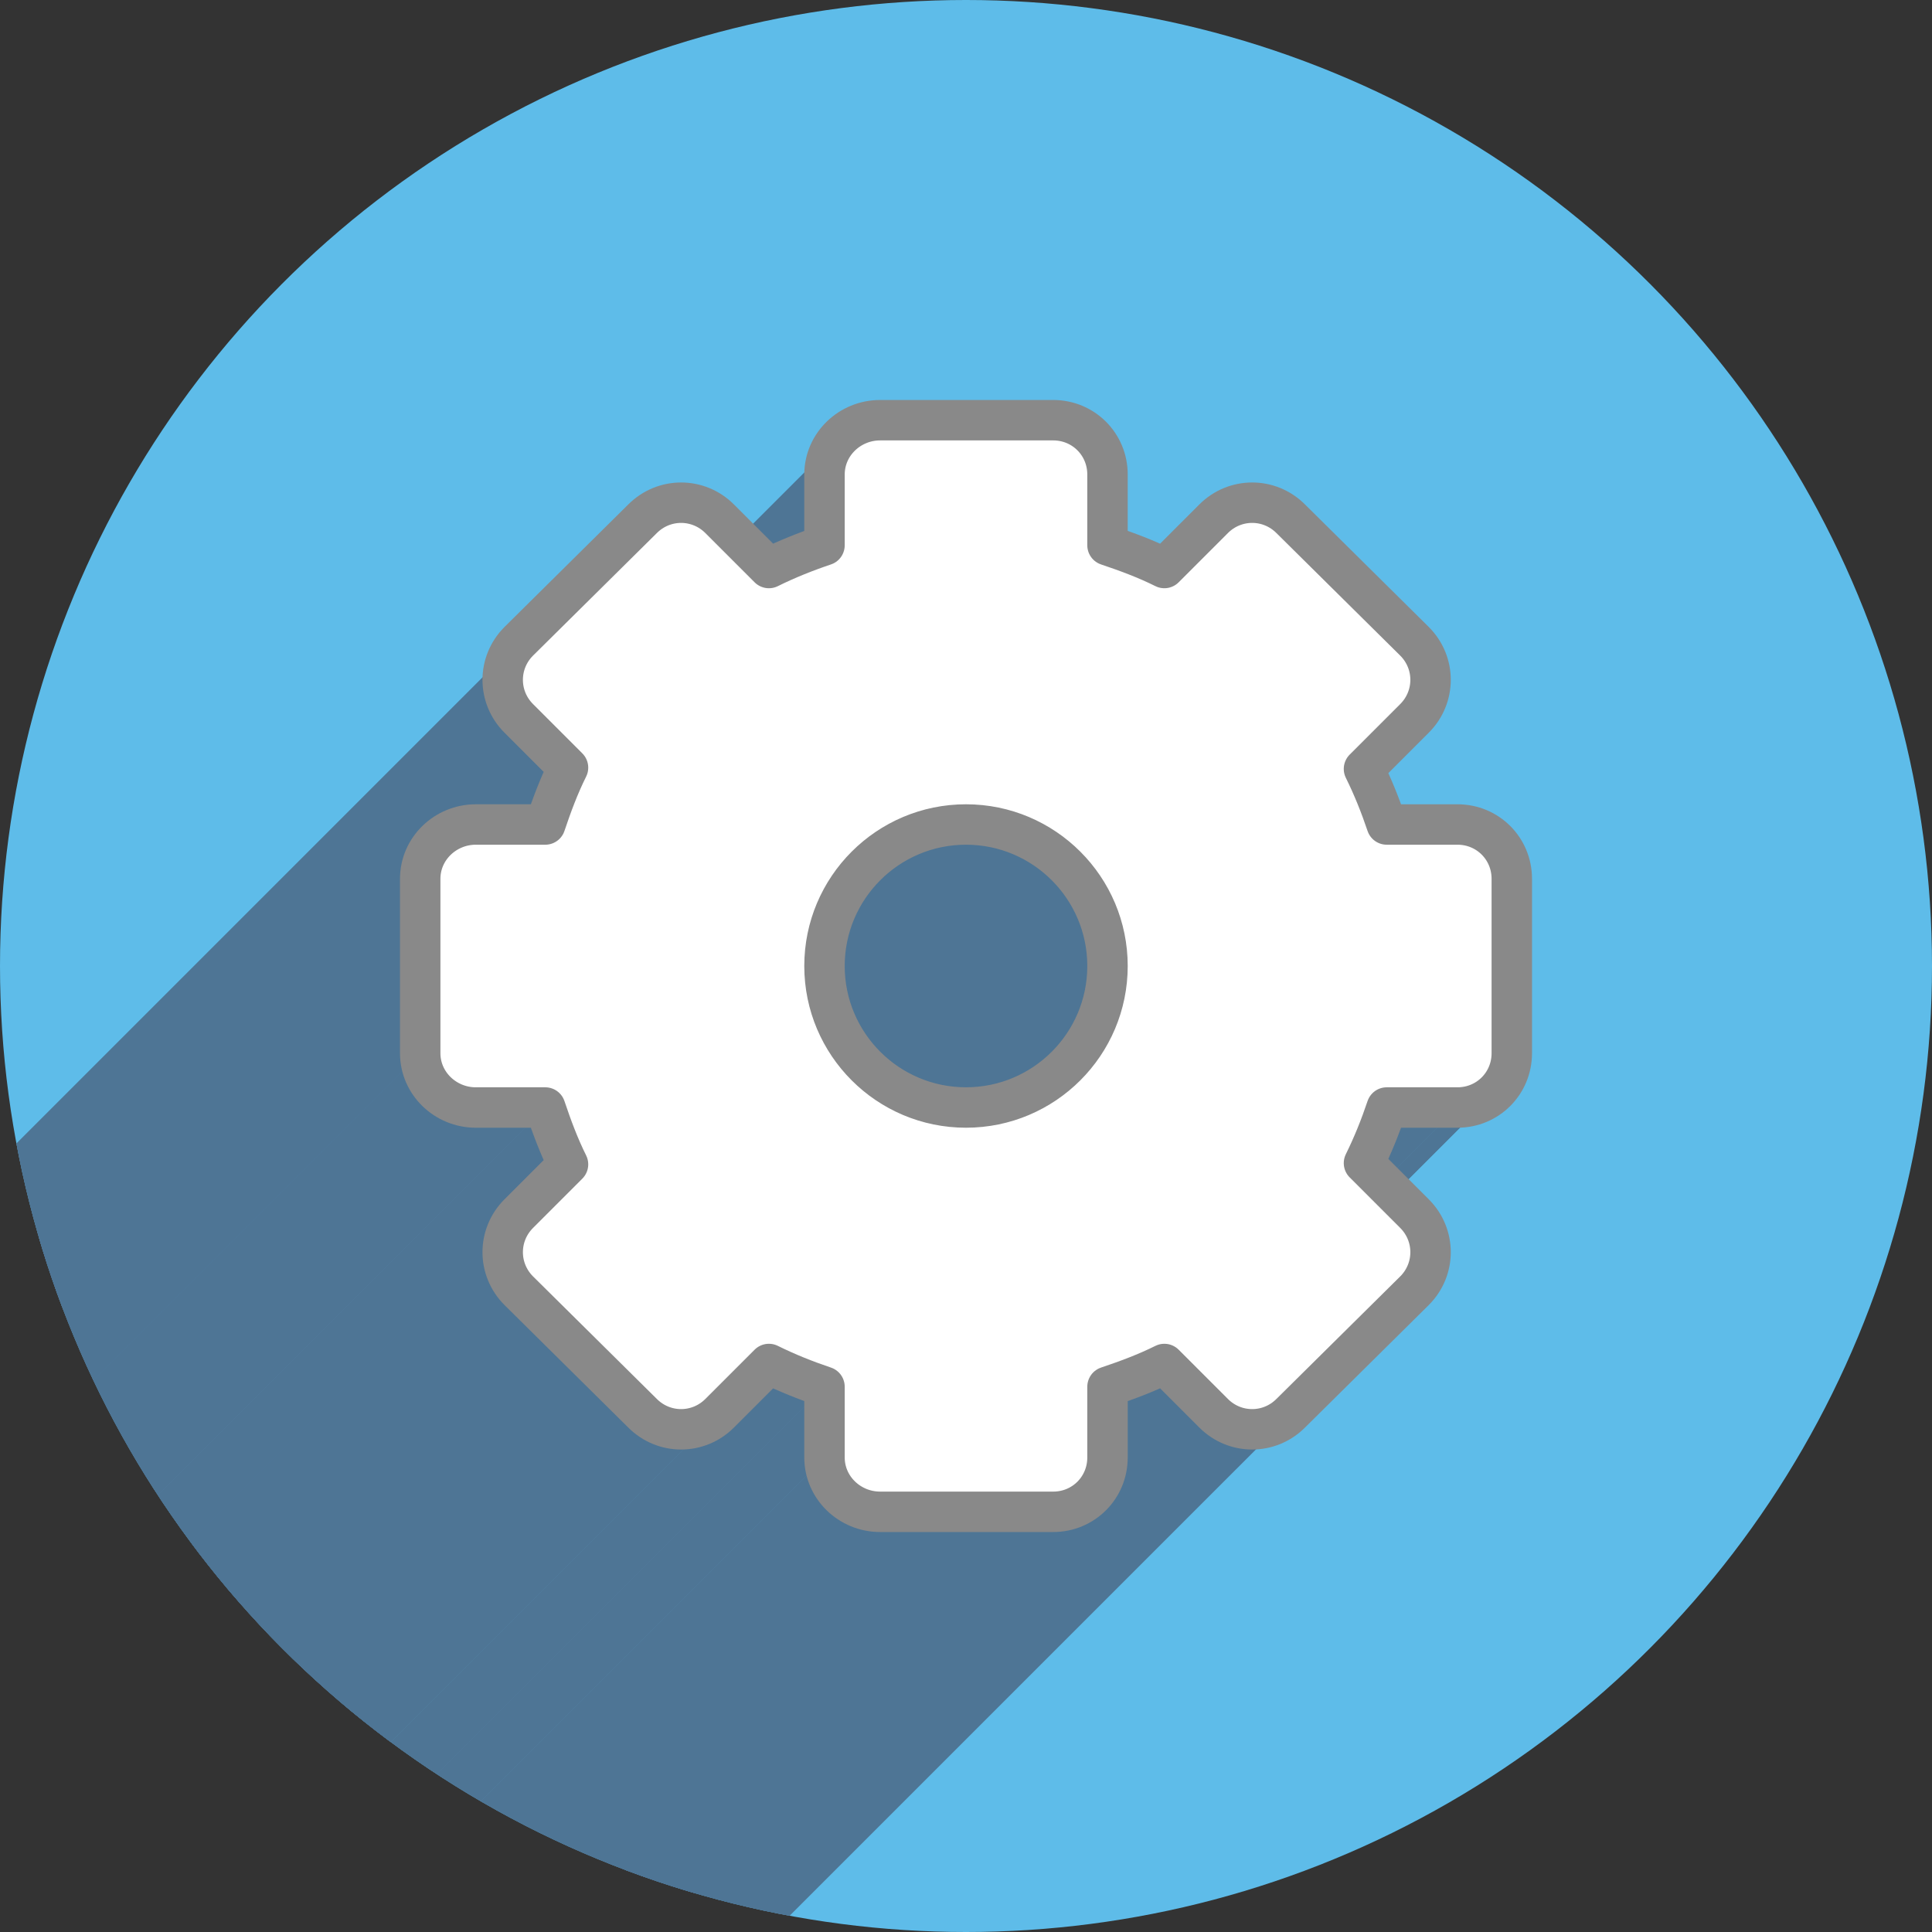 <?xml version="1.0" encoding="UTF-8" standalone="no"?>
<!-- Created with Inkscape (http://www.inkscape.org/) -->

<svg
   xmlns:dc="http://purl.org/dc/elements/1.1/"
   xmlns:cc="http://creativecommons.org/ns#"
   xmlns:rdf="http://www.w3.org/1999/02/22-rdf-syntax-ns#"
   xmlns:svg="http://www.w3.org/2000/svg"
   xmlns="http://www.w3.org/2000/svg"
   xmlns:sodipodi="http://sodipodi.sourceforge.net/DTD/sodipodi-0.dtd"
   xmlns:inkscape="http://www.inkscape.org/namespaces/inkscape"
   sodipodi:docname="lightdm-gtk-greeter-settings.svg"
   inkscape:version="0.92pre3 r"
   version="1.1"
   id="svg2"
   viewBox="0 0 256 256"
   height="256"
   width="256">
  <rect x="0" y="0" width="256" height="256" fill="#333333" stroke="none"/>
  <sodipodi:namedview
     inkscape:window-maximized="1"
     inkscape:window-y="0"
     inkscape:window-x="0"
     inkscape:window-height="1054"
     inkscape:window-width="1920"
     units="px"
     showgrid="true"
     inkscape:current-layer="layer1"
     inkscape:document-units="px"
     inkscape:cy="128"
     inkscape:cx="128"
     inkscape:zoom="3.3359375"
     inkscape:pageshadow="2"
     inkscape:pageopacity="0.0"
     borderopacity="1.0"
     bordercolor="#666666"
     pagecolor="#ffffff"
     id="base">
    <inkscape:grid
       type="xygrid"
       id="grid4183" />
  </sodipodi:namedview>
  <defs
     id="defs4">
    <clipPath
       clipPathUnits="userSpaceOnUse"
       id="clipPath5002">
      <g
         id="g5004">
        <path
           transform="translate(0,796.362)"
           inkscape:connector-curvature="0"
           id="path5006"
           d="M 88.118,249.435 C 46.103,235.291 14.771,201.687 4.134,159.361 1.338,148.236 0.923,144.163 0.926,127.889 0.928,117.472 1.134,112.014 1.658,108.541 4.465,89.913 12.177,70.638 23.043,55.086 c 3.959,-5.666 8.345,-10.931 9.102,-10.926 0.328,0.002 10.489,18.31 22.579,40.683 12.09,22.373 22.375,41.335 22.854,42.136 0.479,0.802 0.925,2.441 0.99,3.643 0.343,6.316 2.524,14.21 5.642,20.423 2.954,5.887 5.065,8.733 10.435,14.067 6.714,6.67 12.889,10.286 21.732,12.729 3.166,0.874 5.105,1.05 11.575,1.05 8.826,0 12.602,-0.762 19.264,-3.887 2.046,-0.96 3.937,-1.665 4.202,-1.568 0.265,0.097 -11.056,17.665 -25.157,39.038 l -25.639,38.861 -3.094,0.112 c -2.555,0.093 -4.195,-0.258 -9.409,-2.014 z"
           style="fill:#0f9d58;fill-opacity:1;stroke:none;stroke-width:4.858;stroke-linejoin:round;stroke-miterlimit:4;stroke-dasharray:none;stroke-opacity:1" />
        <path
           inkscape:connector-curvature="0"
           id="path5008"
           d="m 112.36,1051.517 c -10.001,-1.45 -12.156,-1.82 -12.532,-2.156 -0.249,-0.222 1.738,-3.748 4.55,-8.072 7.166,-11.021 49.772,-74.648 50.259,-75.055 3.575,-2.992 8.635,-8.041 10.575,-10.554 3.362,-4.353 7.558,-12.914 9.065,-18.494 6.193,-22.925 -2.593,-47.152 -21.7,-59.837 l -2.961,-1.966 17.025,0.296 c 9.364,0.163 31.17,0.434 48.459,0.603 l 31.435,0.307 1.546,4.189 c 2.246,6.086 4.678,15.095 5.935,21.982 1.525,8.36 1.925,28.859 0.739,37.828 -3.08,23.278 -12.813,45.72 -27.802,64.106 -20.476,25.117 -51.46,42.197 -84.146,46.389 -5.312,0.681 -26.646,0.986 -30.446,0.436 z"
           style="fill:#f4b400;fill-opacity:1;stroke:none;stroke-width:4.858;stroke-linejoin:round;stroke-miterlimit:4;stroke-dasharray:none;stroke-opacity:1" />
        <path
           transform="translate(0,796.362)"
           inkscape:connector-curvature="0"
           id="path5010"
           d="M 67.99,108.873 C 41.284,59.576 33.29,45.149 32.234,44.345 31.651,43.901 32.811,42.55 38.696,36.815 53.436,22.45 68.809,13.041 87.839,6.736 101.687,2.148 112.582,0.437 127.951,0.437 c 21.31,0 37.805,3.81 56.835,13.126 25.294,12.383 46.194,33.579 58.52,59.346 1.611,3.369 2.93,6.372 2.93,6.675 0,0.56 -10.549,0.495 -71.165,-0.437 l -24.288,-0.374 -3.931,-1.764 c -6.757,-3.033 -10.646,-3.84 -18.658,-3.868 -5.03,-0.018 -7.979,0.208 -10.316,0.788 -14.508,3.604 -26.283,12.948 -33.292,26.419 -3.585,6.891 -5.247,13.082 -6.332,23.583 l -0.337,3.267 -9.927,-18.326 z"
           style="fill:#db4437;fill-opacity:1;stroke:none;stroke-width:10;stroke-linejoin:round;stroke-miterlimit:4;stroke-dasharray:none;stroke-opacity:1" />
      </g>
    </clipPath>
    <clipPath
       id="clipPath4253"
       clipPathUnits="userSpaceOnUse">
      <circle
         r="128"
         cy="924.362"
         cx="128"
         id="circle4255"
         style="fill:#bababa;fill-opacity:1;stroke:none;stroke-width:0.1;stroke-linecap:round;stroke-linejoin:round;stroke-miterlimit:4;stroke-dasharray:none;stroke-opacity:1" />
    </clipPath>
    <clipPath
       clipPathUnits="userSpaceOnUse"
       id="clipPath4350">
      <circle
         r="128"
         cy="924.362"
         cx="128"
         id="circle4352"
         style="fill:#7e7e7e;fill-opacity:1;stroke:none;stroke-width:0.1;stroke-linecap:round;stroke-linejoin:round;stroke-miterlimit:4;stroke-dasharray:none;stroke-opacity:1" />
    </clipPath>
    <clipPath
       id="clipPath4303"
       clipPathUnits="userSpaceOnUse">
      <circle
         r="128"
         cy="924.362"
         cx="128"
         id="circle4305"
         style="fill:#a8c6d4;fill-opacity:1;stroke:none;stroke-width:0.1;stroke-linecap:round;stroke-linejoin:round;stroke-miterlimit:4;stroke-dasharray:none;stroke-opacity:1" />
    </clipPath>
    <linearGradient
       x1="63.999"
       y1="3.1"
       x2="63.999"
       y2="122.899"
       id="linearGradient3309"
       gradientUnits="userSpaceOnUse">
      <stop
         id="stop3311-0"
         style="stop-color:#f6f6f6;stop-opacity:1"
         offset="0" />
      <stop
         id="stop3313"
         style="stop-color:#d2d2d2;stop-opacity:1"
         offset="1" />
    </linearGradient>
    <linearGradient
       id="linearGradient3397">
      <stop
         id="stop3399"
         style="stop-color:#aaaaaa;stop-opacity:1"
         offset="0" />
      <stop
         id="stop3401"
         style="stop-color:#8c8c8c;stop-opacity:1"
         offset="1" />
    </linearGradient>
    <linearGradient
       id="linearGradient5128-7">
      <stop
         id="stop5130-6"
         style="stop-color:#ffffff;stop-opacity:1"
         offset="0" />
      <stop
         id="stop5132-3"
         style="stop-color:#959595;stop-opacity:1"
         offset="1" />
    </linearGradient>
    <linearGradient
       id="linearGradient2238-2-3">
      <stop
         offset="0"
         style="stop-color:#ffffff;stop-opacity:1"
         id="stop2240-1-6" />
      <stop
         offset="1"
         style="stop-color:#ffffff;stop-opacity:0"
         id="stop2242-7-3" />
    </linearGradient>
    <linearGradient
       id="linearGradient2867-449-88-871-390-598-476-591-434-148-57-177">
      <stop
         id="stop3750"
         style="stop-color:#90dbec;stop-opacity:1;"
         offset="0" />
      <stop
         id="stop3752"
         style="stop-color:#55c1ec;stop-opacity:1;"
         offset="0.262" />
      <stop
         id="stop3754"
         style="stop-color:#3689e6;stop-opacity:1;"
         offset="0.705" />
      <stop
         id="stop3756"
         style="stop-color:#2b63a0;stop-opacity:1;"
         offset="1" />
    </linearGradient>
    <linearGradient
       id="linearGradient3707-319-631-407-1-9-274">
      <stop
         offset="0"
         style="stop-color:#365a7c;stop-opacity:1"
         id="stop3776" />
      <stop
         offset="1"
         style="stop-color:#5ea1ca;stop-opacity:1;"
         id="stop3778" />
    </linearGradient>
    <linearGradient
       id="linearGradient2490-654-721">
      <stop
         offset="0"
         style="stop-color:#545454;stop-opacity:1"
         id="stop2913" />
      <stop
         offset="1"
         style="stop-color:#a4a4a4;stop-opacity:1"
         id="stop2915" />
    </linearGradient>
    <clipPath
       clipPathUnits="userSpaceOnUse"
       id="clipPath4744">
      <circle
         r="128"
         cy="924.362"
         cx="128"
         id="circle4746"
         style="fill:#5ebce9;fill-opacity:1;stroke:none;stroke-width:0.1;stroke-linecap:round;stroke-linejoin:round;stroke-miterlimit:4;stroke-dasharray:none;stroke-opacity:1" />
    </clipPath>
  </defs>
  <g
     transform="translate(0,-796.362)"
     id="layer1"
     inkscape:groupmode="layer"
     inkscape:label="Layer 1">
    <path
       inkscape:connector-curvature="0"
       id="path4913"
       d="M 154.474,968.81 101.04,1048.476 0.486,1048.962 0,842.024 l 33.032,-2.429 45.176,83.552 21.374,35.461 26.717,13.116 z"
       style="fill:none;fill-rule:evenodd;stroke:none;stroke-width:1px;stroke-linecap:butt;stroke-linejoin:miter;stroke-opacity:1" />
    <circle
       style="fill:#5ebce9;fill-opacity:1;stroke:none;stroke-width:0.1;stroke-linecap:round;stroke-linejoin:round;stroke-miterlimit:4;stroke-dasharray:none;stroke-opacity:1"
       id="path4152"
       cx="128"
       cy="924.362"
       r="128" />
    <g
       id="g4502"
       clip-path="url(#clipPath4744)"
       style="stroke:none;fill:#4e7595;fill-opacity:1">
      <g
         id="g4504"
         style="display:block;overflow:visible;visibility:visible;fill:#4e7595;fill-opacity:1;fill-rule:nonzero;stroke:none;stroke-width:5.357;stroke-linecap:butt;stroke-linejoin:round;stroke-miterlimit:4;stroke-dasharray:none;stroke-dashoffset:0;stroke-opacity:1;marker:none;enable-background:accumulate">
        <path
           id="path4506"
           d="M116.616 852.041C114.569 852.041 112.692 852.871 111.346 854.218L-30.076 995.639C-28.729 994.293 -26.853 993.462 -24.805 993.462Z"
           style="stroke:none;fill:#4e7595;fill-opacity:1" />
        <path
           id="path4508"
           d="M111.346 854.218C110.054 855.509 109.25 857.276 109.25 859.239L-32.171 1000.661C-32.171 998.697 -31.367 996.931 -30.076 995.639Z"
           style="stroke:none;fill:#4e7595;fill-opacity:1" />
        <path
           id="path4510"
           d="M109.25 859.239L109.25 868.614L-32.171 1010.036L-32.171 1000.661Z"
           style="stroke:none;fill:#4e7595;fill-opacity:1" />
        <path
           id="path4512"
           d="M109.25 868.614C106.714 869.466 104.253 870.454 101.884 871.628L-39.537 1013.049C-37.168 1011.875 -34.707 1010.887 -32.171 1010.036Z"
           style="stroke:none;fill:#4e7595;fill-opacity:1" />
        <path
           id="path4514"
           d="M101.884 871.628L95.355 865.099L-46.066 1006.52L-39.537 1013.049Z"
           style="stroke:none;fill:#4e7595;fill-opacity:1" />
        <path
           id="path4516"
           d="M95.355 865.099C92.519 862.262 87.979 862.262 85.143 865.099L-56.278 1006.52C-53.442 1003.684 -48.903 1003.684 -46.066 1006.52Z"
           style="stroke:none;fill:#4e7595;fill-opacity:1" />
        <path
           id="path4518"
           d="M85.143 865.099C85.143 865.099 85.143 865.099 85.143 865.099L-56.278 1006.52C-56.278 1006.52 -56.278 1006.52 -56.278 1006.52Z"
           style="stroke:none;fill:#4e7595;fill-opacity:1" />
        <path
           id="path4520"
           d="M85.143 865.099L68.737 881.338L-72.685 1022.759L-56.278 1006.52Z"
           style="stroke:none;fill:#4e7595;fill-opacity:1" />
        <path
           id="path4522"
           d="M68.737 881.338C68.737 881.338 68.737 881.338 68.737 881.338L-72.685 1022.759C-72.685 1022.759 -72.685 1022.759 -72.685 1022.759Z"
           style="stroke:none;fill:#4e7595;fill-opacity:1" />
        <path
           id="path4524"
           d="M68.737 881.338C65.9 884.174 65.9 888.713 68.737 891.55L-72.685 1032.971C-75.521 1030.135 -75.521 1025.595 -72.685 1022.759Z"
           style="stroke:none;fill:#4e7595;fill-opacity:1" />
        <path
           id="path4526"
           d="M68.737 891.55L75.266 898.079L-66.156 1039.5L-72.685 1032.971Z"
           style="stroke:none;fill:#4e7595;fill-opacity:1" />
        <path
           id="path4528"
           d="M75.266 898.079C74.064 900.489 73.119 903.028 72.252 905.612L-69.169 1047.034C-68.302 1044.45 -67.357 1041.91 -66.156 1039.5Z"
           style="stroke:none;fill:#4e7595;fill-opacity:1" />
        <path
           id="path4530"
           d="M72.252 905.612L63.045 905.612L-78.377 1047.034L-69.169 1047.034Z"
           style="stroke:none;fill:#4e7595;fill-opacity:1" />
        <path
           id="path4532"
           d="M63.045 905.612C60.997 905.612 59.121 906.443 57.774 907.789L-83.647 1049.211C-82.301 1047.864 -80.424 1047.034 -78.377 1047.034Z"
           style="stroke:none;fill:#4e7595;fill-opacity:1" />
        <path
           id="path4534"
           d="M57.774 907.789C56.483 909.081 55.679 910.847 55.679 912.811L-85.743 1054.232C-85.743 1052.268 -84.939 1050.502 -83.647 1049.211Z"
           style="stroke:none;fill:#4e7595;fill-opacity:1" />
        <path
           id="path4536"
           d="M55.679 912.811L55.679 935.913L-85.743 1077.335L-85.743 1054.232Z"
           style="stroke:none;fill:#4e7595;fill-opacity:1" />
        <path
           id="path4538"
           d="M55.679 935.913C55.679 939.925 59.034 943.112 63.045 943.112L-78.377 1084.534C-82.388 1084.534 -85.743 1081.346 -85.743 1077.335Z"
           style="stroke:none;fill:#4e7595;fill-opacity:1" />
        <path
           id="path4540"
           d="M63.045 943.112L72.252 943.112L-69.169 1084.534L-78.377 1084.534Z"
           style="stroke:none;fill:#4e7595;fill-opacity:1" />
        <path
           id="path4542"
           d="M72.252 943.112C73.119 945.696 74.064 948.235 75.266 950.646L-66.156 1092.067C-67.357 1089.657 -68.302 1087.117 -69.169 1084.534Z"
           style="stroke:none;fill:#4e7595;fill-opacity:1" />
        <path
           id="path4544"
           d="M75.266 950.646L68.737 957.175L-72.685 1098.596L-66.156 1092.067Z"
           style="stroke:none;fill:#4e7595;fill-opacity:1" />
        <path
           id="path4546"
           d="M68.737 957.175C68.737 957.175 68.737 957.175 68.737 957.175L-72.685 1098.596C-72.685 1098.596 -72.685 1098.596 -72.685 1098.596Z"
           style="stroke:none;fill:#4e7595;fill-opacity:1" />
        <path
           id="path4548"
           d="M68.737 957.175C65.9 960.011 65.9 964.55 68.737 967.387L-72.685 1108.808C-75.521 1105.972 -75.521 1101.432 -72.685 1098.596Z"
           style="stroke:none;fill:#4e7595;fill-opacity:1" />
        <path
           id="path4550"
           d="M68.737 967.387L85.143 983.626L-56.278 1125.047L-72.685 1108.808Z"
           style="stroke:none;fill:#4e7595;fill-opacity:1" />
        <path
           id="path4552"
           d="M85.143 983.626C87.979 986.462 92.519 986.462 95.355 983.626L-46.066 1125.047C-48.903 1127.883 -53.442 1127.883 -56.278 1125.047Z"
           style="stroke:none;fill:#4e7595;fill-opacity:1" />
        <path
           id="path4554"
           d="M95.355 983.626L101.884 977.097L-39.537 1118.518L-46.066 1125.047Z"
           style="stroke:none;fill:#4e7595;fill-opacity:1" />
        <path
           id="path4556"
           d="M101.884 977.097C104.253 978.27 106.714 979.259 109.25 980.11L-32.171 1121.531C-34.707 1120.68 -37.168 1119.692 -39.537 1118.518Z"
           style="stroke:none;fill:#4e7595;fill-opacity:1" />
        <path
           id="path4558"
           d="M109.25 980.11L109.25 989.485L-32.171 1130.906L-32.171 1121.531Z"
           style="stroke:none;fill:#4e7595;fill-opacity:1" />
        <path
           id="path4560"
           d="M109.25 989.485C109.25 993.496 112.605 996.684 116.616 996.684L-24.805 1138.105C-28.816 1138.105 -32.171 1134.917 -32.171 1130.906Z"
           style="stroke:none;fill:#4e7595;fill-opacity:1" />
        <path
           id="path4562"
           d="M116.616 996.684L139.551 996.684L-1.87 1138.105L-24.805 1138.105Z"
           style="stroke:none;fill:#4e7595;fill-opacity:1" />
        <path
           id="path4564"
           d="M139.551 996.684C141.557 996.684 143.357 995.887 144.655 994.588L3.233 1136.01C1.935 1137.308 0.136 1138.105 -1.87 1138.105Z"
           style="stroke:none;fill:#4e7595;fill-opacity:1" />
        <path
           id="path4566"
           d="M144.655 994.588C145.953 993.29 146.75 991.49 146.75 989.485L5.329 1130.906C5.329 1132.912 4.532 1134.711 3.233 1136.01Z"
           style="stroke:none;fill:#4e7595;fill-opacity:1" />
        <path
           id="path4568"
           d="M146.75 989.485L146.75 980.11L5.329 1121.531L5.329 1130.906Z"
           style="stroke:none;fill:#4e7595;fill-opacity:1" />
        <path
           id="path4570"
           d="M146.75 980.11C149.334 979.243 151.873 978.298 154.283 977.097L12.862 1118.518C10.452 1119.72 7.913 1120.664 5.329 1121.531Z"
           style="stroke:none;fill:#4e7595;fill-opacity:1" />
        <path
           id="path4572"
           d="M154.283 977.097L160.813 983.626L19.391 1125.047L12.862 1118.518Z"
           style="stroke:none;fill:#4e7595;fill-opacity:1" />
        <path
           id="path4574"
           d="M160.813 983.626C163.649 986.462 168.188 986.462 171.025 983.626L29.603 1125.047C26.767 1127.883 22.227 1127.883 19.391 1125.047Z"
           style="stroke:none;fill:#4e7595;fill-opacity:1" />
        <path
           id="path4576"
           d="M171.025 983.626L187.431 967.387L46.009 1108.808L29.603 1125.047Z"
           style="stroke:none;fill:#4e7595;fill-opacity:1" />
        <path
           id="path4578"
           d="M187.431 967.387C187.431 967.387 187.431 967.387 187.431 967.387L46.009 1108.808C46.009 1108.808 46.009 1108.808 46.009 1108.808Z"
           style="stroke:none;fill:#4e7595;fill-opacity:1" />
        <path
           id="path4580"
           d="M187.431 967.387C190.267 964.55 190.267 960.011 187.431 957.175L46.009 1098.596C48.846 1101.432 48.846 1105.972 46.009 1108.808Z"
           style="stroke:none;fill:#4e7595;fill-opacity:1" />
        <path
           id="path4582"
           d="M187.431 957.175L180.734 950.478L39.313 1091.9L46.009 1098.596Z"
           style="stroke:none;fill:#4e7595;fill-opacity:1" />
        <path
           id="path4584"
           d="M180.734 950.478C181.908 948.109 182.897 945.648 183.748 943.112L42.326 1084.534C41.475 1087.07 40.487 1089.53 39.313 1091.9Z"
           style="stroke:none;fill:#4e7595;fill-opacity:1" />
        <path
           id="path4586"
           d="M183.748 943.112L193.123 943.112L51.701 1084.534L42.326 1084.534Z"
           style="stroke:none;fill:#4e7595;fill-opacity:1" />
        <path
           id="path4588"
           d="M193.123 943.112C195.128 943.112 196.928 942.315 198.226 941.017L56.805 1082.438C55.507 1083.737 53.707 1084.534 51.701 1084.534Z"
           style="stroke:none;fill:#4e7595;fill-opacity:1" />
        <path
           id="path4590"
           d="M198.226 941.017C199.525 939.719 200.321 937.919 200.321 935.913L58.9 1077.335C58.9 1079.34 58.103 1081.14 56.805 1082.438Z"
           style="stroke:none;fill:#4e7595;fill-opacity:1" />
        <path
           id="path4592"
           d="M200.321 935.913L200.321 912.811L58.9 1054.232L58.9 1077.335Z"
           style="stroke:none;fill:#4e7595;fill-opacity:1" />
        <path
           id="path4594"
           d="M200.321 912.811C200.321 908.8 197.134 905.612 193.123 905.612L51.701 1047.034C55.712 1047.034 58.9 1050.221 58.9 1054.232Z"
           style="stroke:none;fill:#4e7595;fill-opacity:1" />
        <path
           id="path4596"
           d="M193.123 905.612L183.748 905.612L42.326 1047.034L51.701 1047.034Z"
           style="stroke:none;fill:#4e7595;fill-opacity:1" />
        <path
           id="path4598"
           d="M183.748 905.612C182.897 903.076 181.908 900.615 180.734 898.246L39.313 1039.667C40.487 1042.037 41.475 1044.497 42.326 1047.034Z"
           style="stroke:none;fill:#4e7595;fill-opacity:1" />
        <path
           id="path4600"
           d="M180.734 898.246L187.431 891.55L46.009 1032.971L39.313 1039.667Z"
           style="stroke:none;fill:#4e7595;fill-opacity:1" />
        <path
           id="path4602"
           d="M187.431 891.55C190.267 888.713 190.267 884.174 187.431 881.338L46.009 1022.759C48.846 1025.595 48.846 1030.135 46.009 1032.971Z"
           style="stroke:none;fill:#4e7595;fill-opacity:1" />
        <path
           id="path4604"
           d="M187.431 881.338L171.025 865.099L29.603 1006.52L46.009 1022.759Z"
           style="stroke:none;fill:#4e7595;fill-opacity:1" />
        <path
           id="path4606"
           d="M171.025 865.099C168.188 862.262 163.649 862.262 160.813 865.099L19.391 1006.52C22.227 1003.684 26.767 1003.684 29.603 1006.52Z"
           style="stroke:none;fill:#4e7595;fill-opacity:1" />
        <path
           id="path4608"
           d="M160.813 865.099C160.813 865.099 160.813 865.099 160.813 865.099L19.391 1006.52C19.391 1006.52 19.391 1006.52 19.391 1006.52Z"
           style="stroke:none;fill:#4e7595;fill-opacity:1" />
        <path
           id="path4610"
           d="M160.813 865.099L154.283 871.628L12.862 1013.049L19.391 1006.52Z"
           style="stroke:none;fill:#4e7595;fill-opacity:1" />
        <path
           id="path4612"
           d="M154.283 871.628C151.873 870.426 149.334 869.482 146.75 868.614L5.329 1010.036C7.913 1010.903 10.452 1011.847 12.862 1013.049Z"
           style="stroke:none;fill:#4e7595;fill-opacity:1" />
        <path
           id="path4614"
           d="M146.75 868.614L146.75 859.239L5.329 1000.661L5.329 1010.036Z"
           style="stroke:none;fill:#4e7595;fill-opacity:1" />
        <path
           id="path4616"
           d="M146.75 859.239C146.75 855.228 143.562 852.041 139.551 852.041L-1.87 993.462C2.141 993.462 5.329 996.65 5.329 1000.661Z"
           style="stroke:none;fill:#4e7595;fill-opacity:1" />
        <path
           id="path4618"
           d="M139.551 852.041L116.616 852.041L-24.805 993.462L-1.87 993.462Z"
           style="stroke:none;fill:#4e7595;fill-opacity:1" />
        <path
           id="path4620"
           d="M128 905.612C138.35 905.612 146.75 914.012 146.75 924.362L5.329 1065.783C5.329 1055.433 -3.071 1047.034 -13.421 1047.034Z"
           style="stroke:none;fill:#4e7595;fill-opacity:1" />
        <path
           id="path4622"
           d="M146.75 924.362C146.75 929.537 144.65 934.225 141.256 937.618L-0.165 1079.04C3.229 1075.646 5.329 1070.958 5.329 1065.783Z"
           style="stroke:none;fill:#4e7595;fill-opacity:1" />
        <path
           id="path4624"
           d="M141.256 937.618C137.863 941.012 133.175 943.112 128 943.112L-13.421 1084.534C-8.246 1084.534 -3.559 1082.434 -0.165 1079.04Z"
           style="stroke:none;fill:#4e7595;fill-opacity:1" />
        <path
           id="path4626"
           d="M128 943.112C117.65 943.112 109.25 934.712 109.25 924.362L-32.171 1065.783C-32.171 1076.133 -23.771 1084.534 -13.421 1084.534Z"
           style="stroke:none;fill:#4e7595;fill-opacity:1" />
        <path
           id="path4628"
           d="M109.25 924.362C109.25 919.187 111.35 914.5 114.744 911.106L-26.678 1052.527C-30.071 1055.921 -32.171 1060.609 -32.171 1065.783Z"
           style="stroke:none;fill:#4e7595;fill-opacity:1" />
        <path
           id="path4630"
           d="M114.744 911.106C118.138 907.712 122.825 905.612 128 905.612L-13.421 1047.034C-18.596 1047.034 -23.284 1049.134 -26.678 1052.527Z"
           style="stroke:none;fill:#4e7595;fill-opacity:1" />
      </g>
      <path
         inkscape:connector-curvature="0"
         style="display:block;overflow:visible;visibility:visible;fill:#4e7595;fill-opacity:1;fill-rule:nonzero;stroke:none;stroke-width:5.357;stroke-linecap:butt;stroke-linejoin:round;stroke-miterlimit:4;stroke-dasharray:none;stroke-dashoffset:0;stroke-opacity:1;marker:none;enable-background:accumulate"
         id="path4451"
         d="m 116.616,852.041 c -4.011,0 -7.366,3.188 -7.366,7.199 l 0,9.375 c -2.536,0.851 -4.997,1.84 -7.366,3.013 l -6.529,-6.529 c -2.836,-2.836 -7.376,-2.836 -10.212,0 l -16.406,16.239 c -2.836,2.836 -2.836,7.376 0,10.212 l 6.529,6.529 c -1.202,2.41 -2.146,4.95 -3.013,7.533 l -9.208,0 c -4.011,0 -7.366,3.188 -7.366,7.199 l 0,23.103 c -6e-6,4.011 3.355,7.199 7.366,7.199 l 9.208,0 c 0.867,2.584 1.812,5.123 3.013,7.533 l -6.529,6.529 c -2.836,2.836 -2.836,7.376 0,10.212 l 16.406,16.239 c 2.836,2.836 7.376,2.836 10.212,0 l 6.529,-6.529 c 2.369,1.174 4.83,2.162 7.366,3.013 l 0,9.375 c 0,4.011 3.355,7.199 7.366,7.199 l 22.935,0 c 4.011,0 7.199,-3.188 7.199,-7.199 l 0,-9.375 c 2.584,-0.867 5.123,-1.812 7.533,-3.013 l 6.529,6.529 c 2.836,2.836 7.376,2.836 10.212,0 l 16.406,-16.239 c 2.836,-2.836 2.836,-7.376 0,-10.212 l -6.696,-6.696 c 1.174,-2.369 2.162,-4.83 3.013,-7.366 l 9.375,0 c 4.011,0 7.199,-3.188 7.199,-7.199 l 0,-23.103 c 2e-5,-4.011 -3.188,-7.199 -7.199,-7.199 l -9.375,0 c -0.851,-2.536 -1.84,-4.997 -3.013,-7.366 l 6.696,-6.696 c 2.836,-2.836 2.836,-7.376 0,-10.212 l -16.406,-16.239 c -2.836,-2.836 -7.376,-2.836 -10.212,0 l -6.529,6.529 c -2.41,-1.202 -4.95,-2.146 -7.533,-3.013 l 0,-9.375 c 1e-5,-4.011 -3.188,-7.199 -7.199,-7.199 l -22.935,0 z m 11.384,53.571 c 10.35,0 18.75,8.4 18.75,18.75 0,10.35 -8.4,18.75 -18.75,18.75 -10.35,0 -18.75,-8.4 -18.75,-18.75 0,-10.35 8.4,-18.75 18.75,-18.75 z" />
    </g>
    <path
       d="m 116.616,852.041 c -4.011,0 -7.366,3.188 -7.366,7.199 l 0,9.375 c -2.536,0.851 -4.997,1.84 -7.366,3.013 l -6.529,-6.529 c -2.836,-2.836 -7.376,-2.836 -10.212,0 l -16.406,16.239 c -2.836,2.836 -2.836,7.376 0,10.212 l 6.529,6.529 c -1.202,2.41 -2.146,4.95 -3.013,7.533 l -9.208,0 c -4.011,0 -7.366,3.188 -7.366,7.199 l 0,23.103 c -6e-6,4.011 3.355,7.199 7.366,7.199 l 9.208,0 c 0.867,2.584 1.812,5.123 3.013,7.533 l -6.529,6.529 c -2.836,2.836 -2.836,7.376 0,10.212 l 16.406,16.239 c 2.836,2.836 7.376,2.836 10.212,0 l 6.529,-6.529 c 2.369,1.174 4.83,2.162 7.366,3.013 l 0,9.375 c 0,4.011 3.355,7.199 7.366,7.199 l 22.935,0 c 4.011,0 7.199,-3.188 7.199,-7.199 l 0,-9.375 c 2.584,-0.867 5.123,-1.812 7.533,-3.013 l 6.529,6.529 c 2.836,2.836 7.376,2.836 10.212,0 l 16.406,-16.239 c 2.836,-2.836 2.836,-7.376 0,-10.212 l -6.696,-6.696 c 1.174,-2.369 2.162,-4.83 3.013,-7.366 l 9.375,0 c 4.011,0 7.199,-3.188 7.199,-7.199 l 0,-23.103 c 2e-5,-4.011 -3.188,-7.199 -7.199,-7.199 l -9.375,0 c -0.851,-2.536 -1.84,-4.997 -3.013,-7.366 l 6.696,-6.696 c 2.836,-2.836 2.836,-7.376 0,-10.212 l -16.406,-16.239 c -2.836,-2.836 -7.376,-2.836 -10.212,0 l -6.529,6.529 c -2.41,-1.202 -4.95,-2.146 -7.533,-3.013 l 0,-9.375 c 1e-5,-4.011 -3.188,-7.199 -7.199,-7.199 l -22.935,0 z m 11.384,53.571 c 10.35,0 18.75,8.4 18.75,18.75 0,10.35 -8.4,18.75 -18.75,18.75 -10.35,0 -18.75,-8.4 -18.75,-18.75 0,-10.35 8.4,-18.75 18.75,-18.75 z"
       id="rect2576"
       style="display:block;overflow:visible;visibility:visible;fill:#ffffff;fill-opacity:1;fill-rule:nonzero;stroke:#898989;stroke-width:5.357;stroke-linecap:butt;stroke-linejoin:round;stroke-miterlimit:4;stroke-dasharray:none;stroke-dashoffset:0;stroke-opacity:1;marker:none;enable-background:accumulate"
       inkscape:connector-curvature="0" />
  </g>
</svg>
